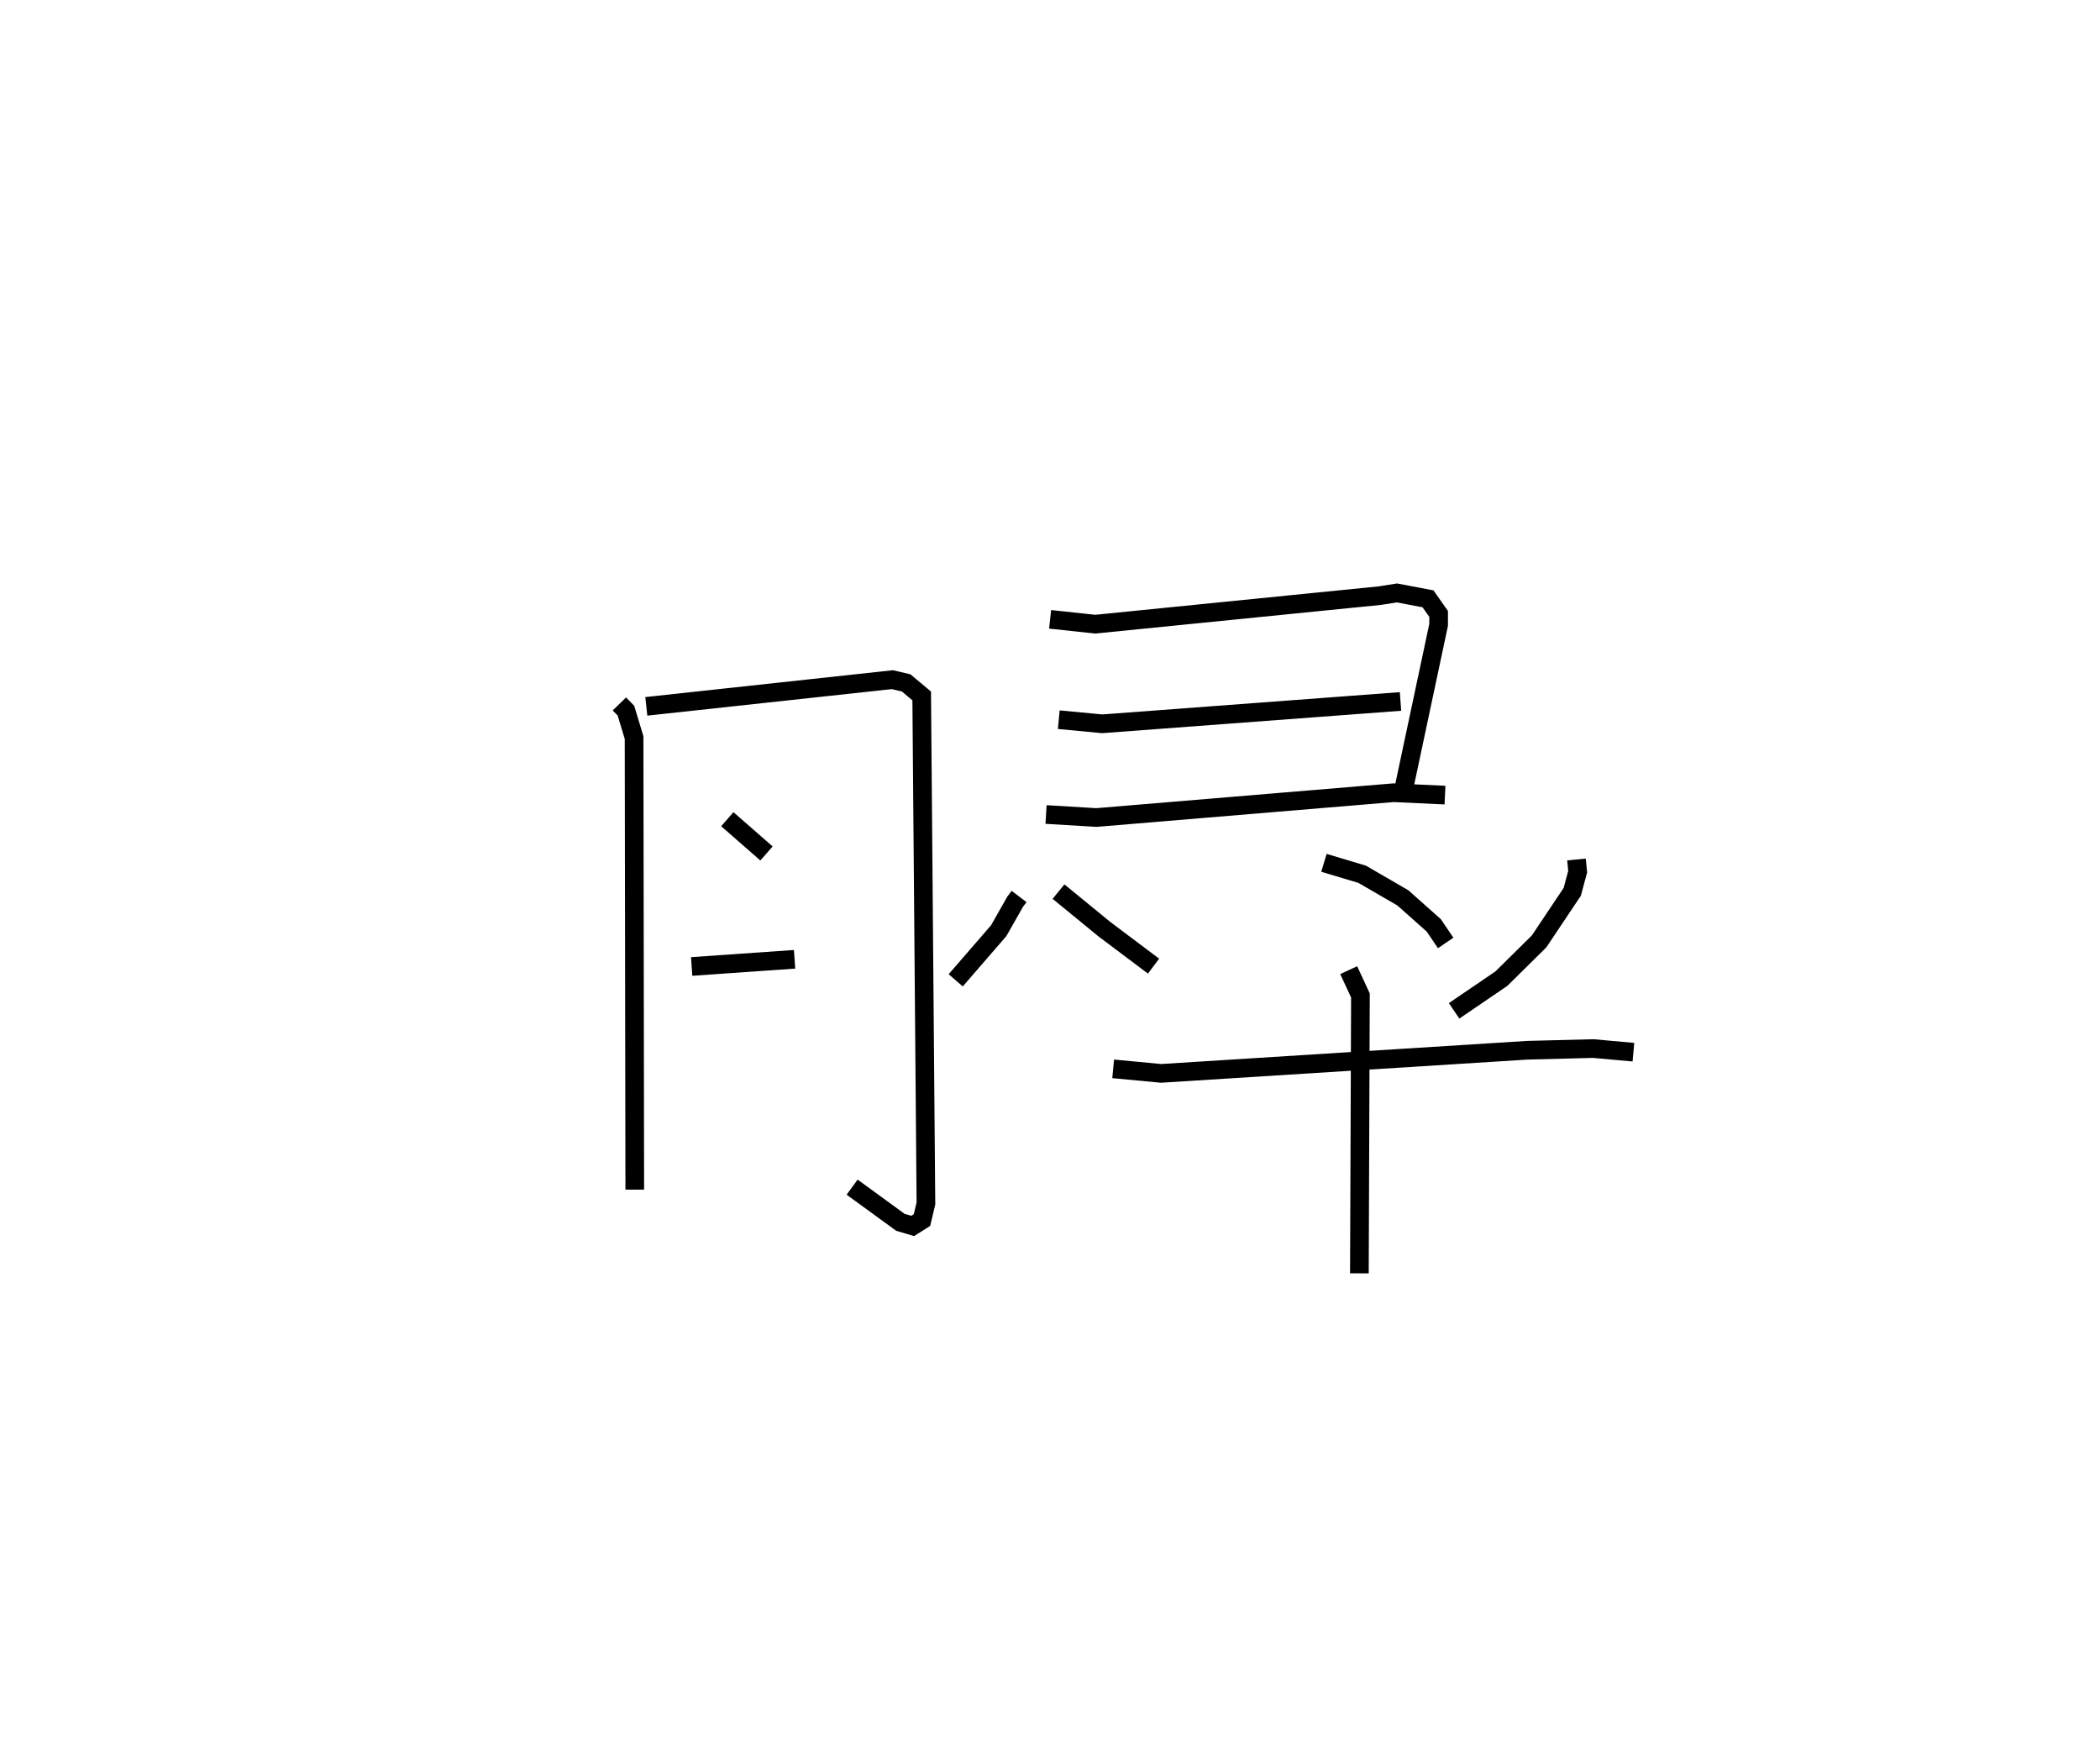 <?xml version="1.0" encoding="utf-8" ?>
<svg baseProfile="full" height="93.22" version="1.1" width="112.525" xmlns="http://www.w3.org/2000/svg" xmlns:ev="http://www.w3.org/2001/xml-events" xmlns:xlink="http://www.w3.org/1999/xlink"><defs /><rect fill="white" height="93.22" width="112.525" x="0" y="0" /><path d="M25,25 m0.0,0.0 m8.189,12.711 l0.35,0.36 0.437,1.442 l0.037,24.218 m0.619,-25.89 l13.185,-1.43 0.737,0.173 l0.834,0.699 0.226,27.188 l-0.211,0.89 -0.499,0.315 l-0.657,-0.194 -2.587,-1.884 m-6.688,-19.712 l2.099,1.835 m-4.009,6.055 l5.514,-0.385 m13.693,-18.213 l2.417,0.26 15.248,-1.529 l0.919,-0.145 1.664,0.316 l0.57,0.811 -0.001,0.584 l-1.94,9.125 m-18.413,-4.046 l2.329,0.221 15.982,-1.197 m-18.993,6.056 l2.697,0.162 15.92,-1.329 l2.759,0.128 m-22.82,5.432 l-0.211,0.278 -0.881,1.552 l-2.305,2.661 m5.509,-4.753 l2.459,2.013 2.633,1.979 m9.131,-5.535 l2.049,0.615 2.176,1.261 l1.661,1.477 0.636,0.941 m7.01,-4.472 l0.063,0.654 -0.29,1.078 l-1.777,2.656 -2.021,1.996 l-2.533,1.725 m-18.268,3.107 l2.567,0.243 19.618,-1.239 l3.536,-0.091 2.155,0.195 m-15.255,-4.395 l0.628,1.357 -0.056,14.885 " fill="none" stroke="black" stroke-width="1" /></svg>